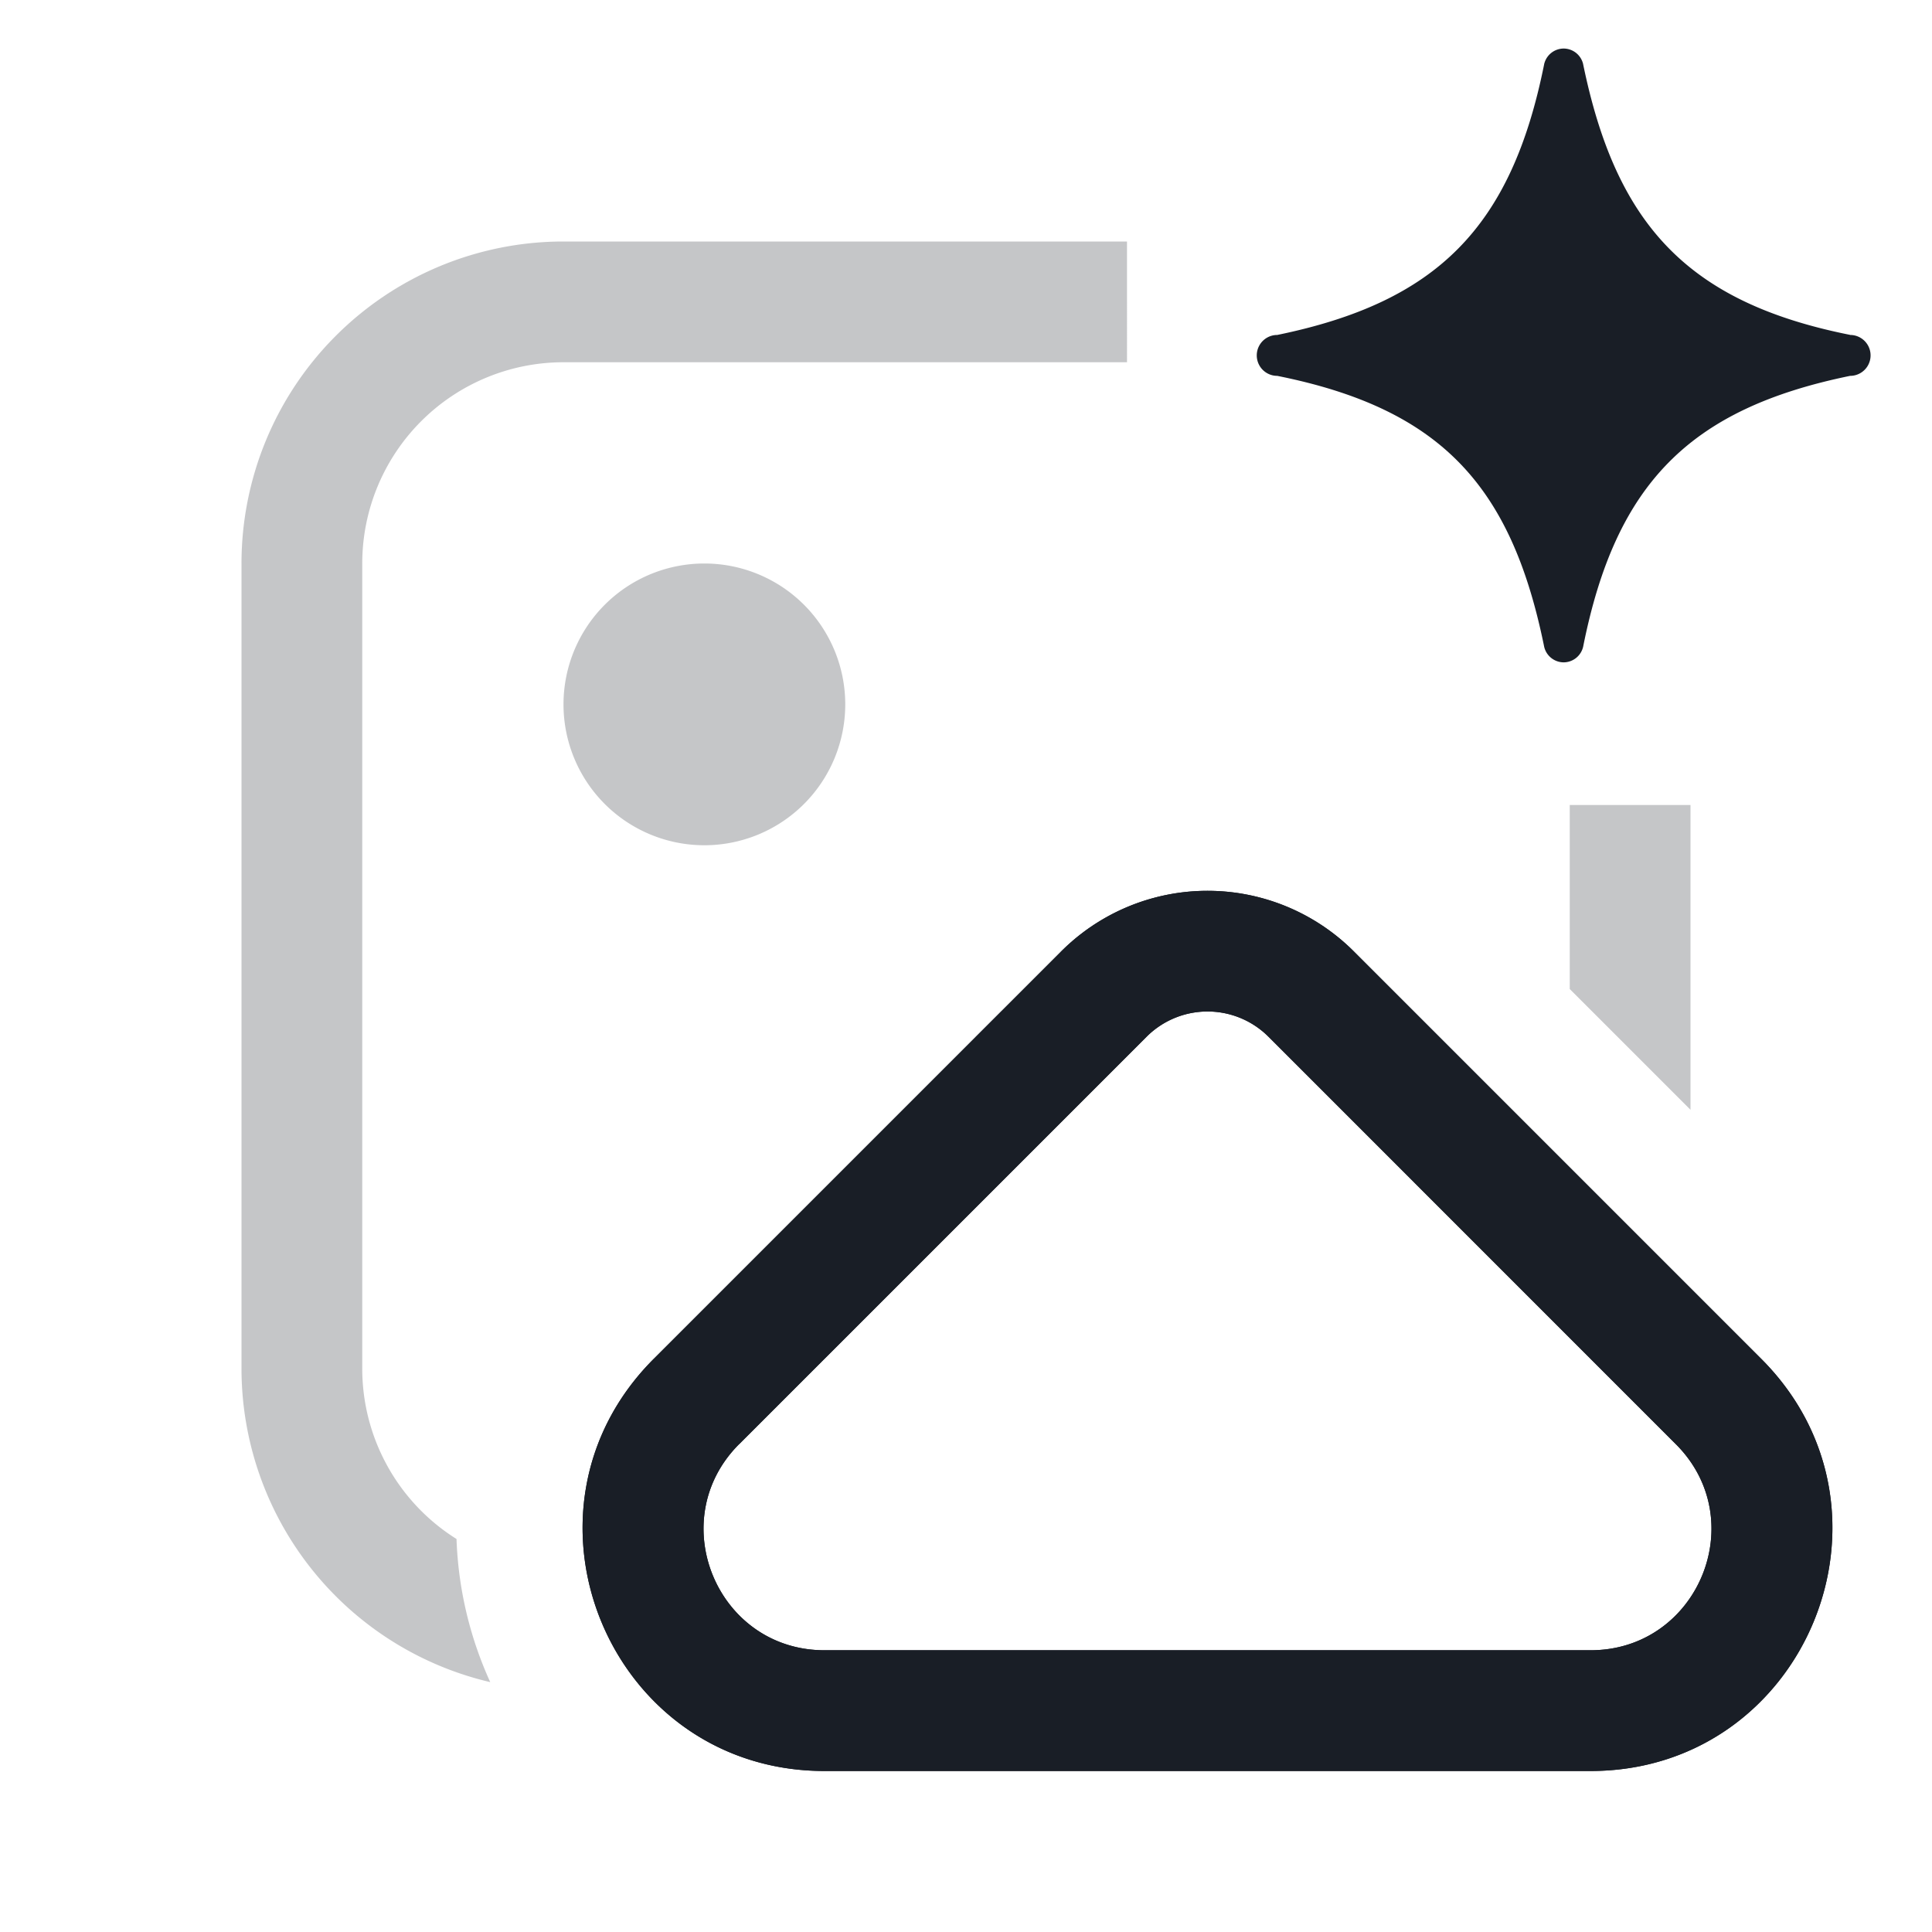 <svg xmlns="http://www.w3.org/2000/svg" width="24" height="24" fill="none" viewBox="0 0 24 24">
  <path fill="#191E26" fill-opacity=".25" d="M7 3a4 4 0 0 0-4 4v10a4.002 4.002 0 0 0 3.09 3.896 4.676 4.676 0 0 1-.419-1.778A2.498 2.498 0 0 1 4.5 17V7A2.5 2.5 0 0 1 7 4.5h7V3H7Z"/>
  <path fill="#191E26" fill-opacity=".25" d="M10.5 8.75a1.75 1.75 0 1 1-3.5 0 1.75 1.75 0 0 1 3.5 0Z"/>
  <path fill="#191E26" fill-rule="evenodd" d="M8.122 16.879C6.232 18.769 7.57 22 10.242 22h9.516c2.672 0 4.01-3.231 2.12-5.121l-5.06-5.06a2.571 2.571 0 0 0-3.636 0l-5.06 5.06Zm1.06 1.06c-.945.945-.276 2.561 1.06 2.561h9.516c1.336 0 2.005-1.616 1.06-2.56l-5.06-5.061a1.071 1.071 0 0 0-1.515 0l-5.06 5.06Z" clip-rule="evenodd"/>
  <path fill="#191E26" d="M22.983 4.16c-2.034-.406-2.911-1.386-3.318-3.369a.25.25 0 0 0-.24-.188.25.25 0 0 0-.242.19c-.005.004.003-.007 0 0-.407 2.034-1.335 2.961-3.317 3.368a.254.254 0 1 0 0 .508c2.033.407 2.906 1.366 3.313 3.349a.25.25 0 0 0 .245.21.25.25 0 0 0 .243-.197c-.003.005.003-.004 0 0 .406-2.034 1.333-2.955 3.316-3.362a.254.254 0 1 0 0-.508Z"/>
  <path fill="#191E26" fill-opacity=".25" d="M19.5 10v2.286l1.5 1.5V10h-1.5Z"/>
  <path fill="#191E26" fill-rule="evenodd" d="M8.122 16.879C6.232 18.769 7.57 22 10.242 22h9.516c2.672 0 4.01-3.231 2.12-5.121l-5.06-5.06a2.571 2.571 0 0 0-3.636 0l-5.06 5.06Zm1.06 1.06c-.945.945-.276 2.561 1.06 2.561h9.516c1.336 0 2.005-1.616 1.06-2.56l-5.06-5.061a1.071 1.071 0 0 0-1.515 0l-5.06 5.06Z" clip-rule="evenodd"/>
</svg>
